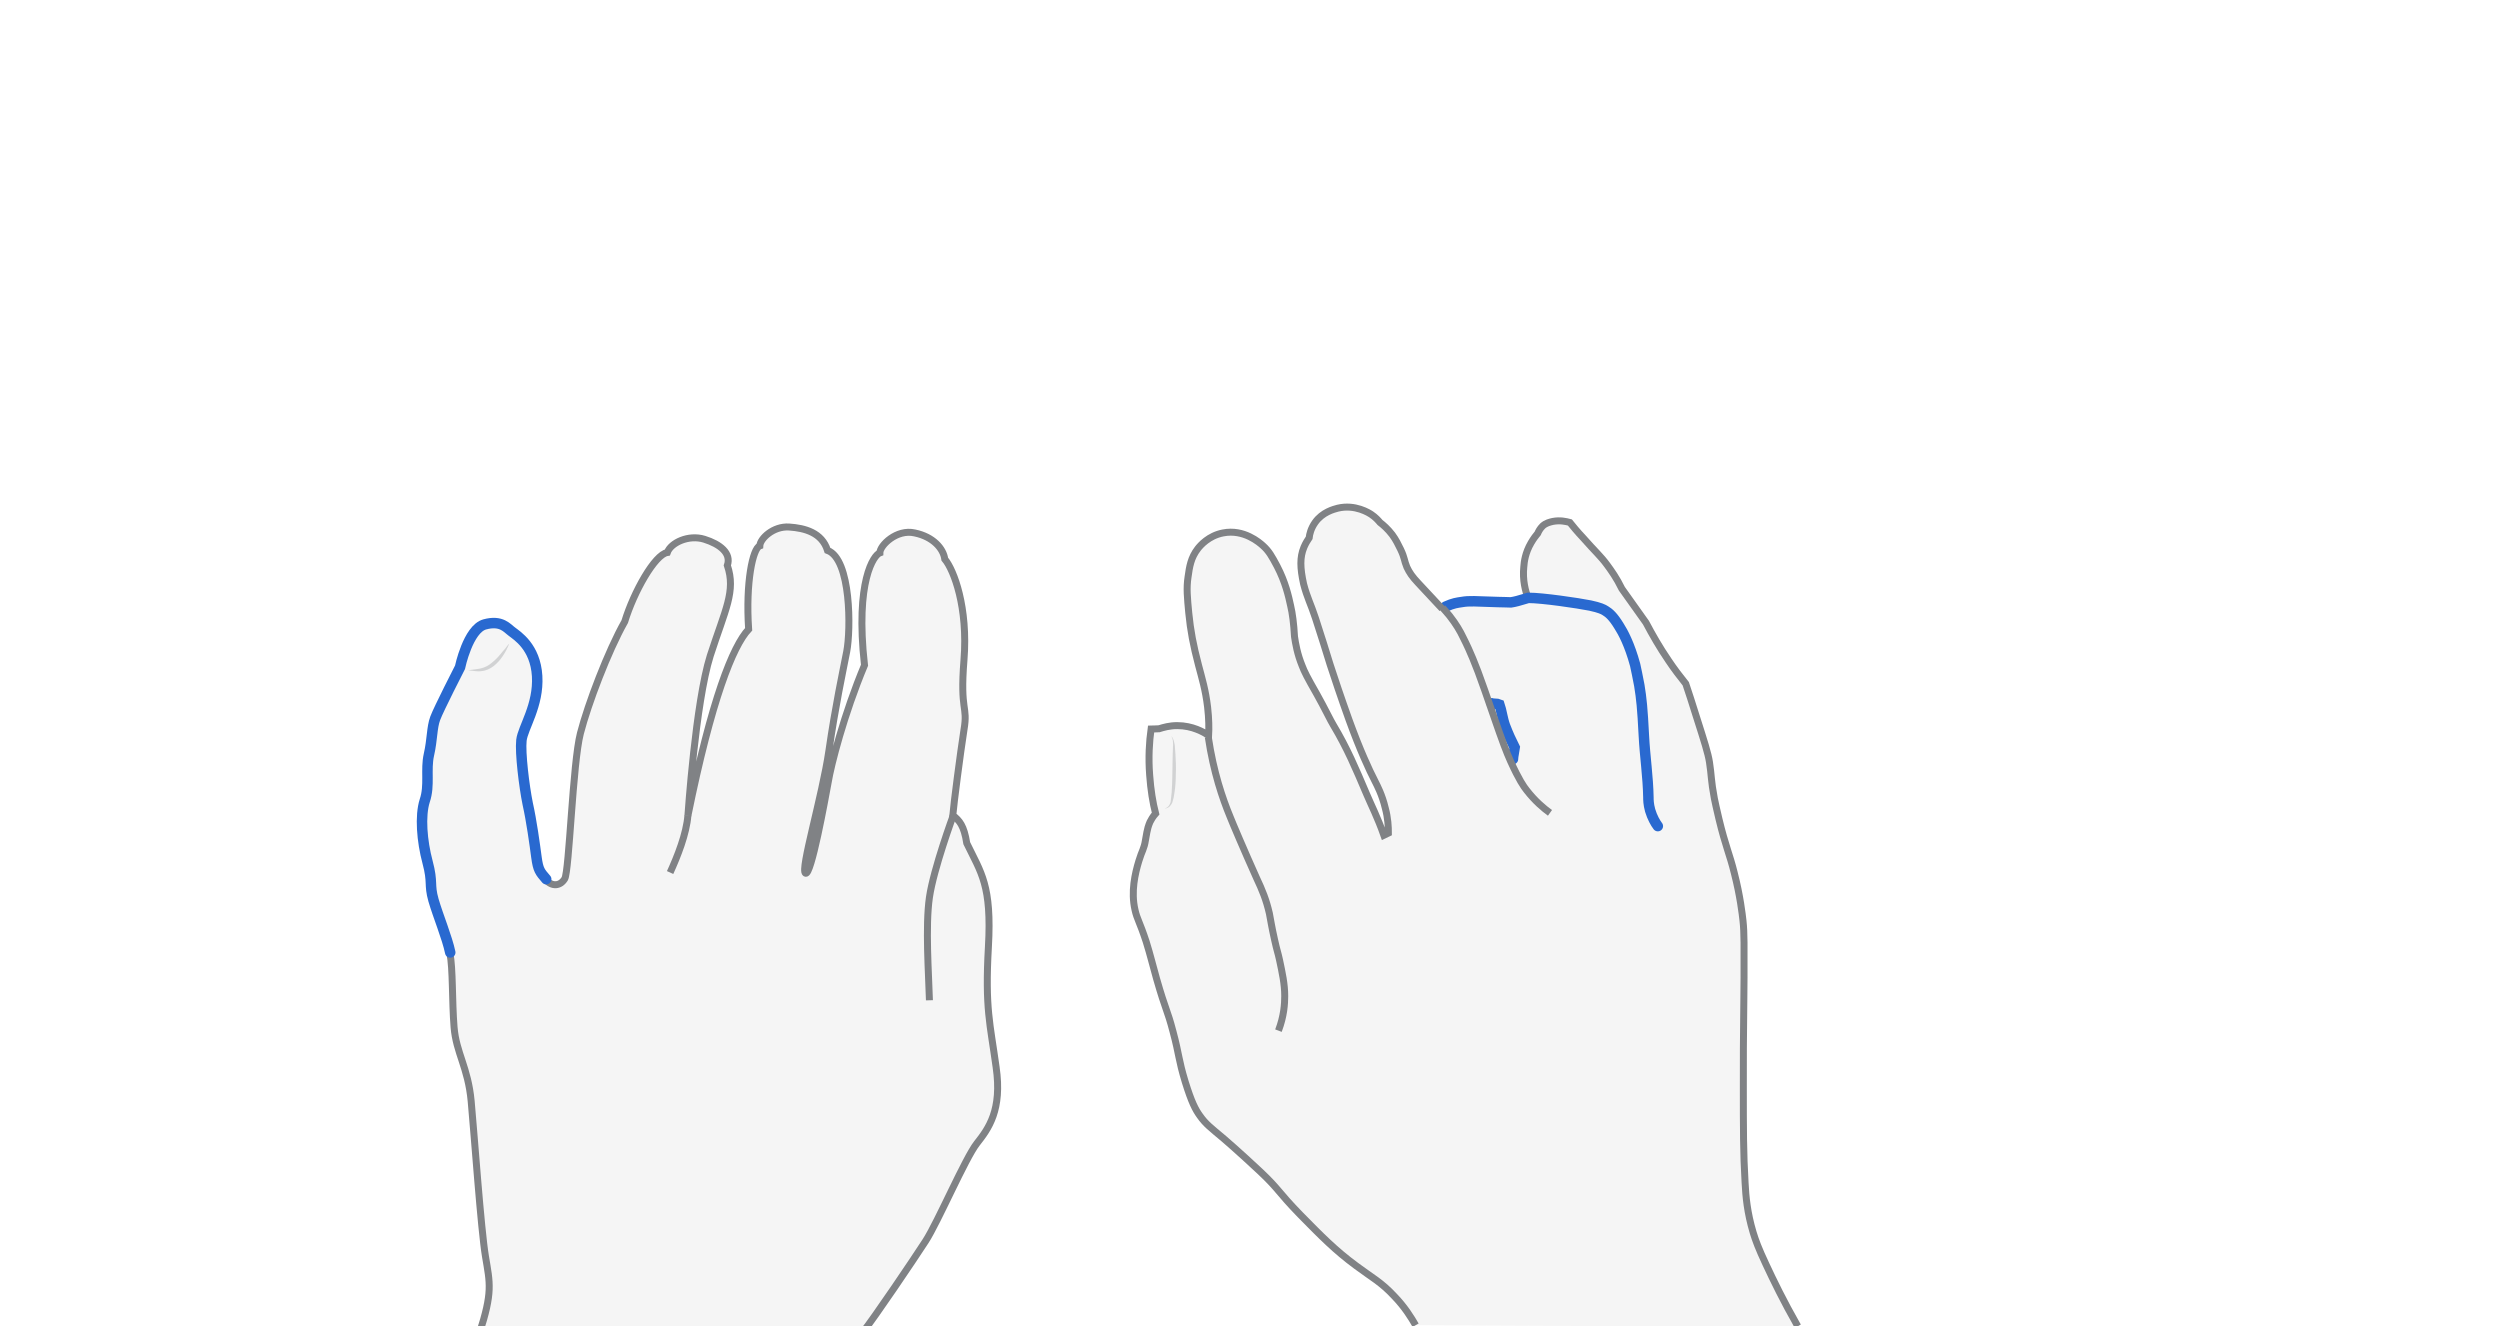 <svg xmlns="http://www.w3.org/2000/svg" viewBox="0 0 716.3 380" style="enable-background:new 0 0 716.3 380" xml:space="preserve"><style>.st0{display:none}.st1{opacity:.33;fill:#e0e1e2}.st1,.st2,.st3{display:inline}.st2{fill:none;stroke:#808285;stroke-width:2;stroke-miterlimit:10}.st3{opacity:.5}.st4{fill:#aeb0b2}.st5{display:inline;fill:none;stroke:#2969d0;stroke-width:3;stroke-linecap:round;stroke-miterlimit:10}</style><g id="dot" class="st0" style="display:block"><path class="st1" d="M405.6 379.7c-1.2-2.1-3.1-5.2-6.1-8.3-3.8-4.1-6.5-5.4-10.9-8.7-6.1-4.5-10-8.5-16.1-14.7-6.5-6.7-5.9-7.1-11.4-12.3-6.3-5.9-10.4-9.4-10.4-9.4-3.8-3.2-5.2-4.2-6.9-6.6-1.3-1.8-2.4-3.9-4.2-9.7-2-6.6-1.7-7.7-3.5-14.4-1.7-6.5-2-5.7-4.7-15.1-1.3-4.6-1.7-6.5-3-10.7-1.9-5.8-2.6-6.4-3.2-9.1-1.2-5.2 0-10.4 1.1-14 .9-3 1.5-3.4 1.9-6 .6-3.7.9-4.2 1.3-5.2.3-.6.8-1.5 1.6-2.4-.8-3.1-1.4-6.8-1.7-11-.4-5.1-.1-9.6.4-13.2.8 0 1.5-.1 2.3-.1 1.3-.4 3-.9 5.2-.9 4.4 0 7.6 1.9 9 2.8.1-1.9.1-4.7-.3-8.1-.6-5-1.6-8.2-2.6-12-1.5-5.7-2.3-9.9-2.8-15-.4-4.3-.7-7.1-.2-10.3.4-2.9.8-5.5 2.8-8.1.7-.9 3.1-3.7 7.2-4.5 6-1.2 10.5 2.8 11.4 3.6 1.8 1.6 2.6 3.1 4.1 5.9 2.4 4.6 3.3 8.6 3.9 11.4.5 2.1.9 5.1 1.1 8.8.3 2 .8 5 2.2 8.4.6 1.6 1.4 3.2 4.2 8.1 2.3 4.1 4 7.7 4.7 8.8 4 6.7 6.4 12.4 9.5 19.7 1.4 3.3 3.2 6.8 5 11.9.4-.2.9-.4 1.3-.6 0-1.7-.1-4.3-.9-7.2-.9-3.8-2.3-6.4-2.9-7.6-1.8-3.5-4.3-8.9-7.5-17.7-2.4-6.7-4.2-12.1-5.4-15.8-1.4-4.5-2.3-7.5-4.2-13.3-1.3-4-2.4-5.9-3.4-9.8-1-4.6-1.1-7.6.1-10.5.5-1.2 1.1-2.1 1.5-2.7.1-1 .5-2.7 1.7-4.4 2.1-3 5.4-3.8 6.5-4.1 5-1.2 9 1.4 9.6 1.8 1.2.8 2 1.7 2.5 2.3.9.7 2.2 1.8 3.5 3.5 1.1 1.5 1.7 2.8 2.4 4.2 1.2 2.5 1 3.2 1.8 5.1.7 1.5 1.5 2.7 3.2 4.5 2.2 2.4 4.5 4.8 6.9 7.4 2.2-1 4.1-1.4 5.4-1.6 2.3-.4 3.7-.2 10.4 0 1.6.1 2.9.1 3.7.1.6-.1 1.3-.3 1.9-.4 1.1-.3 2.1-.6 3.1-.9-.7-1.9-1.6-5-1.2-8.9.1-1.4.4-4 2.1-6.9.7-1.2 1.4-2.1 1.9-2.7.2-.5.6-1.3 1.4-2.1 1-.9 2.1-1.1 2.9-1.3 2.1-.4 3.8 0 4.9.3.8 1 2.1 2.6 3.8 4.4 3.6 4.1 5 5.2 6.9 7.8 1.1 1.5 2.7 3.7 4.2 6.8 2.3 3.2 4.6 6.5 6.9 9.7 1.8 3.4 3.9 7.1 6.5 10.9 1.6 2.4 3.3 4.6 4.9 6.6.8 2.4 1.9 5.7 3.1 9.6 2.2 6.9 3.3 10.3 3.7 12.9.6 3.8.4 5.1 1.4 10.4.3 1.3.6 3 1.3 5.8 1.9 7.9 3.1 10.2 4.4 15.5 1.7 6.6 2.3 11.9 2.5 13.7.4 3.6.3 7.8.3 16.2 0 4.6-.1 7.4-.1 10.9-.1 6.6-.1 11.3-.1 20.7 0 11.9 0 18.8.5 27.3.2 3.9.6 8.5 2.3 14.2.7 2.3 1.5 4.5 3.7 9.2 2.1 4.5 5 10.5 9.1 17.7-36.4-.3-72.9-.4-109.4-.6z"/><path class="st2" d="M437.8 171.3c-.7-1.9-1.6-5-1.2-8.9.1-1.4.4-4 2.1-6.9.7-1.2 1.4-2.1 1.9-2.7.2-.5.6-1.3 1.4-2.1 1-.9 2.1-1.1 2.9-1.3 2.1-.4 3.8 0 4.9.3.8 1 2.1 2.6 3.8 4.4 3.6 4.1 5 5.2 6.9 7.8 1.1 1.5 2.7 3.7 4.2 6.8 2.3 3.2 4.6 6.5 6.9 9.7 1.8 3.4 3.9 7.1 6.5 10.9 1.6 2.4 3.3 4.6 4.9 6.6.8 2.4 1.9 5.7 3.1 9.6 2.2 6.9 3.3 10.3 3.7 12.9.6 3.8.4 5.1 1.4 10.4.3 1.3.6 3 1.3 5.8 1.9 7.9 3.1 10.2 4.4 15.5 1.7 6.6 2.3 11.9 2.5 13.7.4 3.6.3 7.8.3 16.2 0 4.6-.1 7.4-.1 10.9-.1 6.6-.1 11.3-.1 20.7 0 11.9 0 18.8.5 27.3.2 3.9.6 8.5 2.3 14.2.7 2.3 1.5 4.5 3.7 9.2 2.1 4.5 5 10.5 9.1 17.7"/><path class="st5" d="M427.4 201.5c.4.2 1.8.1 2.2.3.6 1.7.9 4.2 1.6 6.1 1 2.6 1.7 4.1 2.8 6.3-.1.9-.5 2.4-.5 3.3m41.5 19.2c-.7-.9-1.6-2.5-2.2-4.5-.5-1.8-.5-3.1-.5-3.7-.1-5.9-1-11.8-1.3-17.7-.4-7.9-.7-10.7-1.3-14.4-.5-2.7-.9-4.5-1.2-5.9-1.6-5.9-3.5-9.4-4.6-11.1-1.7-2.8-2.9-3.8-3.9-4.4-.6-.4-1.6-.9-4.4-1.5-3.5-.7-13.7-2.2-17.7-2.2-1 .3-2 .6-3.1.9-.7.2-1.3.3-1.9.4-.8 0-2.1-.1-3.7-.1-6.7-.2-8.1-.4-10.4 0-1.3.2-2.4.3-4.6 1.3"/><path class="st2" d="M366.3 295.3c1.6-4.2 1.8-7.7 1.8-9.9 0-3.5-.7-6.6-1.5-10.4-.5-2.3-.7-2.5-1.4-5.7-.9-4-1.1-5.6-1.5-7.6-.9-3.9-2-6.6-3.7-10.2-3.5-7.8-6.9-15.8-7.6-17.6-2.1-5.1-4.7-12.6-6.2-22.7m97.9 21.7c-1.8-1.3-4.3-3.4-6.7-6.5-.8-1-2.2-3-4.6-8.3-1.2-2.7-2.1-5-5.1-13.7-2.1-6.1-2.7-7.8-4.2-11.9-.6-1.5-2-5.4-4.3-9.9-.8-1.7-2-3.8-3.9-6.2-.8-1-1.5-1.7-2-2.3"/><path class="st2" d="M405.6 379.7c-1.2-2.1-3.1-5.2-6.1-8.3-3.8-4.1-6.5-5.4-10.9-8.7-6.1-4.5-10-8.5-16.1-14.7-6.5-6.7-5.9-7.1-11.4-12.3-6.3-5.9-10.4-9.4-10.4-9.4-3.8-3.2-5.2-4.2-6.9-6.6-1.3-1.8-2.4-3.9-4.2-9.7-2-6.6-1.7-7.7-3.5-14.4-1.7-6.5-2-5.7-4.7-15.1-1.3-4.6-1.7-6.5-3-10.7-1.9-5.8-2.6-6.4-3.2-9.1-1.2-5.2 0-10.4 1.1-14 .9-3 1.5-3.4 1.9-6 .6-3.7.9-4.2 1.3-5.2.3-.6.8-1.5 1.6-2.4-.8-3.1-1.4-6.8-1.7-11-.4-5.1-.1-9.6.4-13.2.8 0 1.5-.1 2.3-.1 1.3-.4 3-.9 5.2-.9 4.4 0 7.6 1.9 9 2.8.1-1.9.1-4.7-.3-8.1-.6-5-1.6-8.2-2.6-12-1.5-5.7-2.3-9.9-2.8-15-.4-4.3-.7-7.1-.2-10.3.4-2.9.8-5.5 2.8-8.1.7-.9 3.1-3.7 7.2-4.5 6-1.2 10.5 2.8 11.4 3.6 1.8 1.6 2.6 3.1 4.1 5.9 2.4 4.6 3.3 8.6 3.9 11.4.5 2.1.9 5.1 1.1 8.8.3 2 .8 5 2.2 8.4.6 1.6 1.4 3.2 4.2 8.1 2.3 4.1 4 7.7 4.7 8.8 4 6.7 6.4 12.4 9.5 19.7 1.4 3.3 3.2 6.8 5 11.9.4-.2.9-.4 1.3-.6 0-1.7-.1-4.3-.9-7.2-.9-3.8-2.3-6.4-2.9-7.6-1.8-3.5-4.3-8.9-7.5-17.7-2.4-6.7-4.2-12.1-5.4-15.8-1.4-4.5-2.3-7.5-4.2-13.3-1.3-4-2.4-5.9-3.4-9.8-1-4.6-1.1-7.6.1-10.5.5-1.2 1.1-2.1 1.5-2.7.1-1 .5-2.7 1.7-4.4 2.1-3 5.4-3.8 6.5-4.1 5-1.2 9 1.4 9.6 1.8 1.2.8 2 1.7 2.5 2.3.9.7 2.2 1.8 3.5 3.5 1.1 1.5 1.7 2.8 2.4 4.2 1.2 2.5 1 3.2 1.8 5.1.7 1.5 1.5 2.7 3.2 4.5 2.2 2.4 4.5 4.8 6.9 7.4"/><g class="st3"><path class="st4" d="M333.7 231.6c.9-.1 1.5-1 1.7-1.8l.3-2.7c.1-1.8.2-3.6.2-5.4l.1-5.5c0-.9.1-1.8.1-2.7 0-.9 0-1.8-.5-2.6.7.7.8 1.7 1 2.6l.2 2.7c.1 1.8.2 3.7.1 5.5 0 1.8-.1 3.7-.4 5.5-.1.9-.3 1.8-.6 2.7-.2.5-.5.9-.8 1.2-.5.4-1 .6-1.4.5z"/></g></g><g id="shift-left" class="st0" style="display:block"><path class="st1" d="M247 382c3.7-4.7 14.7-21 18.2-26.4 3.5-5.4 11.4-23.8 14.7-28 3.3-4.2 7.3-9.5 5.5-21.9-1.7-12.4-3.2-16.7-2.2-34.4s-2.1-21.2-6.2-29.7c-.8-5.1-2.1-6.5-4-8 .3-3.5 2.1-17.4 3.2-24.5 1.2-7.1-1.2-4.9 0-20s-2.9-25.8-5.5-28.9c-.4-3-3.3-6.4-8.6-7.5-5.2-1.2-10 3.6-10 5.7-1.7.6-7.1 8-4.4 32.2-5.9 14.1-9.6 28.6-10.4 33.5-.9 4.9-4.9 27-6.5 26.1s4.8-22 6.7-35.1c1.9-13.1 3.9-22.2 5.1-28.4 1.2-6.2 1.3-26.5-5.5-29-1.6-5.1-6.5-6.4-11-6.7-4.5-.3-8.3 3.3-8.4 5.4-2 .7-4.1 10.4-3.2 23.9-4.5 4.8-10.6 20-17.4 53.4 0 0 2.2-32.5 6.4-45.8 4.3-13.3 7.4-18.5 4.9-25.9 1.2-3.5-2.1-6.1-6.6-7.5-4.5-1.4-9.6 1-10.6 3.8-3.6.6-9.6 11.3-12.2 19.8-4.8 8.5-10.5 23.5-12.7 32s-3.2 39.6-4.5 41.7c-1.3 2.1-3.6 2.3-5.4.3s-2.3-2.6-2.8-6.3c-.5-3.8-1.4-10.4-2.5-15.3-1-4.9-2.2-14.6-1.8-18.2.4-3.6 5-10 4.5-18.4-.5-8.4-5.8-11.6-7.2-12.7-1.4-1-3-3.4-7.8-2.1-4.8 1.3-7.1 12.3-7.1 12.3s-6.1 11.9-7.1 14.6c-1 2.7-.8 6-1.8 10.4s.3 8.8-1.2 13.2c-1.4 4.4-.8 11.6.8 17.6 1.6 6 .4 6.3 1.7 10.9 1.3 4.5 3.9 10.7 4.8 15 .9 4.3.6 13.8 1.2 21.2s4 11.5 4.9 21.2 2.8 36.7 4.1 44.5c1.3 7.8 2.1 10.2-1.8 22.2H247z"/><path class="st2" d="M247 382c3.7-4.7 14.7-21 18.2-26.4 3.5-5.4 11.4-23.8 14.7-28 3.3-4.2 7.3-9.5 5.5-21.9-1.7-12.4-3.2-16.7-2.2-34.4s-2.1-21.2-6.2-29.7c-.8-5.1-2.1-6.5-4-8 .3-3.5 2.1-17.4 3.2-24.5 1.2-7.1-1.2-4.9 0-20s-2.9-25.8-5.5-28.9c-.4-3-3.3-6.4-8.6-7.5-5.2-1.2-10 3.6-10 5.7-1.7.6-7.1 8-4.4 32.2-5.9 14.1-9.6 28.6-10.4 33.5-.9 4.9-4.9 27-6.5 26.1s4.8-22 6.7-35.1c1.9-13.1 3.9-22.2 5.1-28.4 1.2-6.2 1.3-26.5-5.5-29-1.6-5.1-6.5-6.4-11-6.7-4.5-.3-8.3 3.3-8.4 5.4-2 .7-4.1 10.4-3.2 23.9-4.5 4.8-10.6 20-17.4 53.4 0 0 2.2-32.5 6.4-45.8 4.3-13.3 7.4-18.5 4.9-25.9 1.2-3.5-2.1-6.1-6.6-7.5-4.5-1.4-9.6 1-10.6 3.8-3.6.6-9.6 11.3-12.2 19.8-4.8 8.5-10.5 23.5-12.7 32s-3.2 39.6-4.5 41.7c-1.3 2.1-3.6 2.3-5.4.3s-2.3-2.6-2.8-6.3c-.5-3.8-1.4-10.4-2.5-15.3-1-4.9-2.2-14.6-1.8-18.2.4-3.6 5-10 4.5-18.4-.5-8.4-5.8-11.6-7.2-12.7-1.4-1-3-3.4-7.8-2.1-4.8 1.3-7.1 12.3-7.1 12.3s-6.1 11.9-7.1 14.6c-1 2.7-.8 6-1.8 10.4s.3 8.8-1.2 13.2c-1.4 4.4-.8 11.6.8 17.6 1.6 6 .4 6.3 1.7 10.9 1.3 4.5 3.9 10.7 4.8 15 .9 4.3.6 13.8 1.2 21.2s4 11.5 4.9 21.2 2.8 36.7 4.1 44.5c1.3 7.8 2.1 10.2-1.8 22.2"/><path class="st5" d="M156.5 251.9c-1.8-2.1-2.3-2.6-2.8-6.3-.5-3.8-1.4-10.4-2.5-15.3-1-4.9-2.2-14.6-1.8-18.2.4-3.6 5-10 4.5-18.4-.5-8.4-5.8-11.6-7.2-12.7-1.4-1-3-3.4-7.8-2.1-4.8 1.3-7.1 12.3-7.1 12.3s-6.1 11.9-7.1 14.6c-1 2.7-.8 6-1.8 10.4s.3 8.8-1.2 13.2c-1.4 4.4-.8 11.6.8 17.6 1.6 6 .4 6.3 1.7 10.9 1.3 4.5 3.9 10.7 4.8 15"/><g class="st3"><path class="st4" d="M134.1 192.1c1.2-.3 2.5-.3 3.7-.6 1.2-.3 2.2-.8 3.1-1.6.9-.7 1.8-1.6 2.6-2.6.4-.5.8-1 1.2-1.4.4-.5.7-1 1.2-1.5-.2.6-.5 1.2-.8 1.8-.3.6-.6 1.1-1 1.7-.7 1.1-1.6 2.1-2.6 2.9-1 .8-2.3 1.4-3.6 1.5-1.3.2-2.5-.2-3.8-.2z"/></g><path class="st2" d="M266.3 286.6c-.2-7.4-1.2-21.2 0-29.5 1.2-8.2 6.8-23.4 6.8-23.4M192 250c2.1-4.6 4.7-11.1 5.1-16.4"/></g></svg>